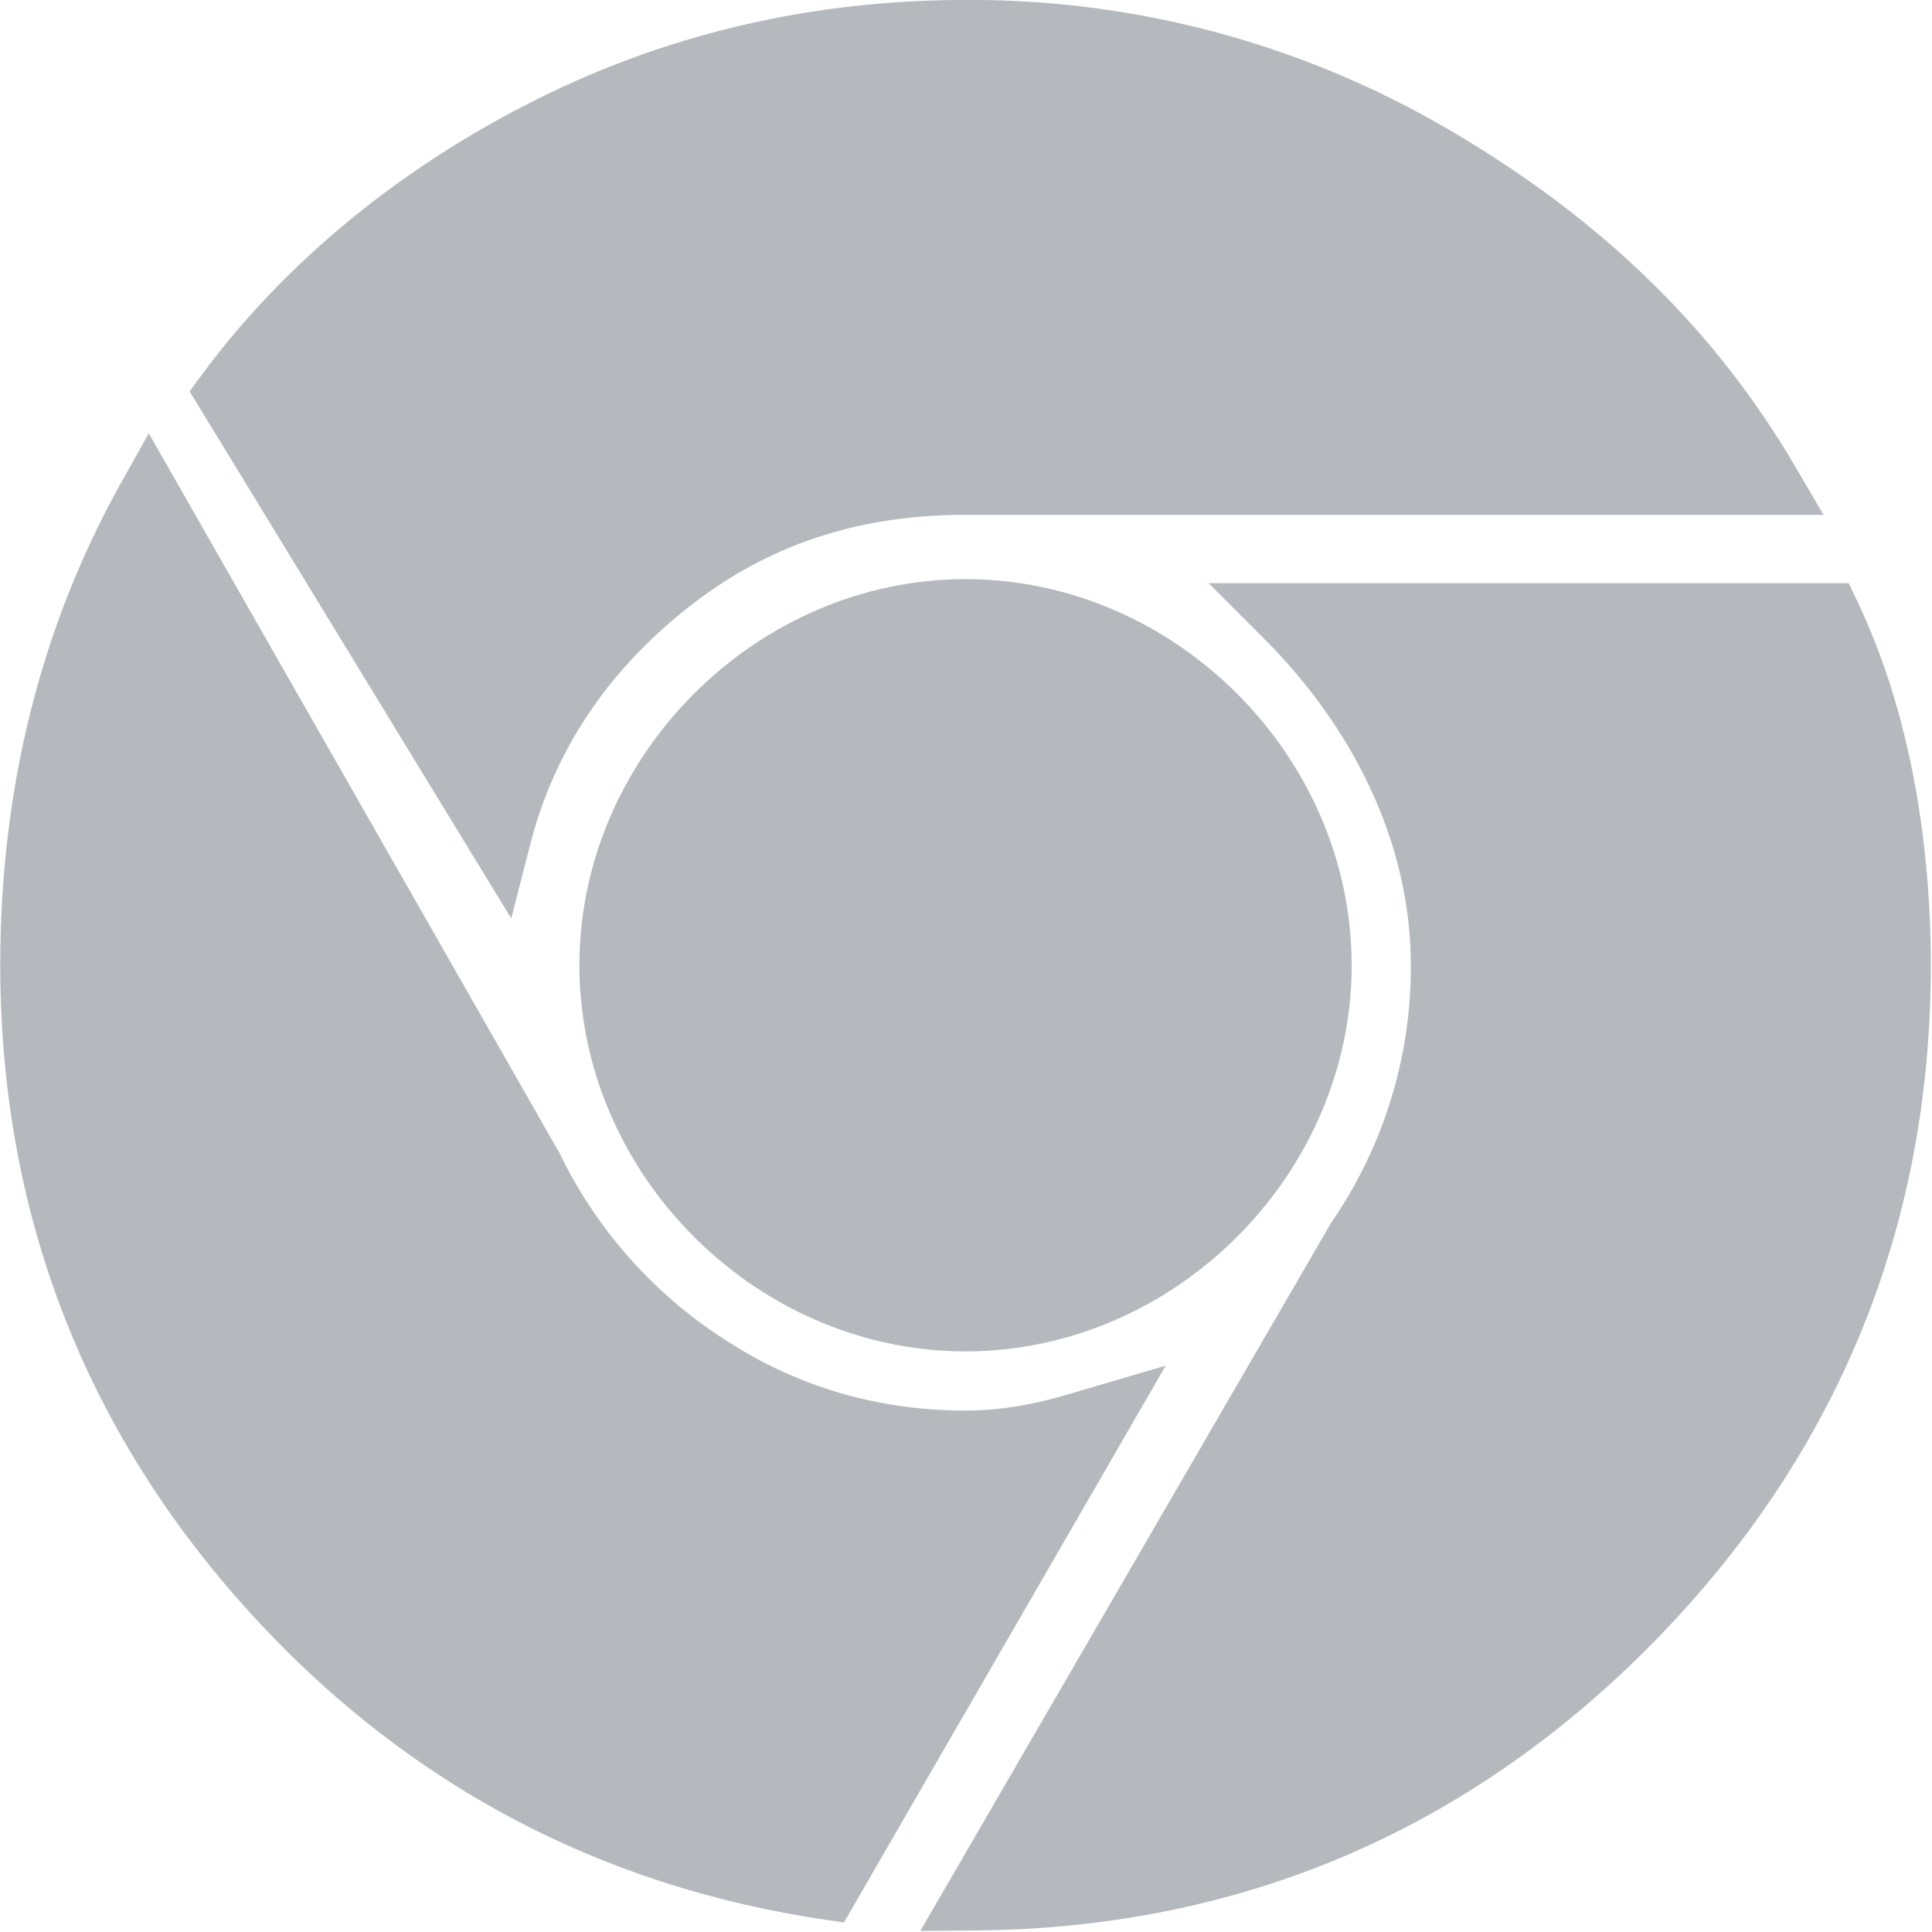 <svg xmlns="http://www.w3.org/2000/svg" width="21" height="21" viewBox="0 0 21 21">
    <g fill="#B5B8BD" fill-rule="nonzero">
        <path d="M11.735 15.119c-.283.085-.71.213-1.24.213-.955 0-1.837-.26-2.621-.774a4.986 4.986 0 0 1-1.79-2.02L1.617 4.71l-.302.54C.445 6.807.003 8.571.003 10.492c0 2.61.862 4.921 2.562 6.866 1.7 1.943 3.843 3.122 6.372 3.503l.236.036 3.498-6.053-.936.275z"/>
        <path d="M5.763 9.18c.263-1.031.854-1.909 1.757-2.608.848-.657 1.821-.976 2.975-.976h9.326l-.309-.527c-.88-1.502-2.12-2.704-3.79-3.675A10.267 10.267 0 0 0 10.494 0C8.863 0 7.318.352 5.904 1.046c-1.508.74-2.789 1.783-3.703 3.018l-.14.19 3.496 5.729.206-.803z"/>
        <path d="M20.19 6.539l-.095-.2h-6.958l.597.597c1.033 1.033 1.601 2.295 1.601 3.556a4.894 4.894 0 0 1-.864 2.796l-4.468 7.701.614-.006c2.856-.027 5.325-1.075 7.338-3.114 2.011-2.04 3.032-4.522 3.032-7.377 0-1.038-.139-2.566-.797-3.953z"/>
        <path d="M6.298 10.492c0 2.275 1.922 4.197 4.197 4.197 2.275 0 4.197-1.922 4.197-4.197 0-2.275-1.922-4.197-4.197-4.197-2.275 0-4.197 1.922-4.197 4.197z"/>
    </g>
</svg>
